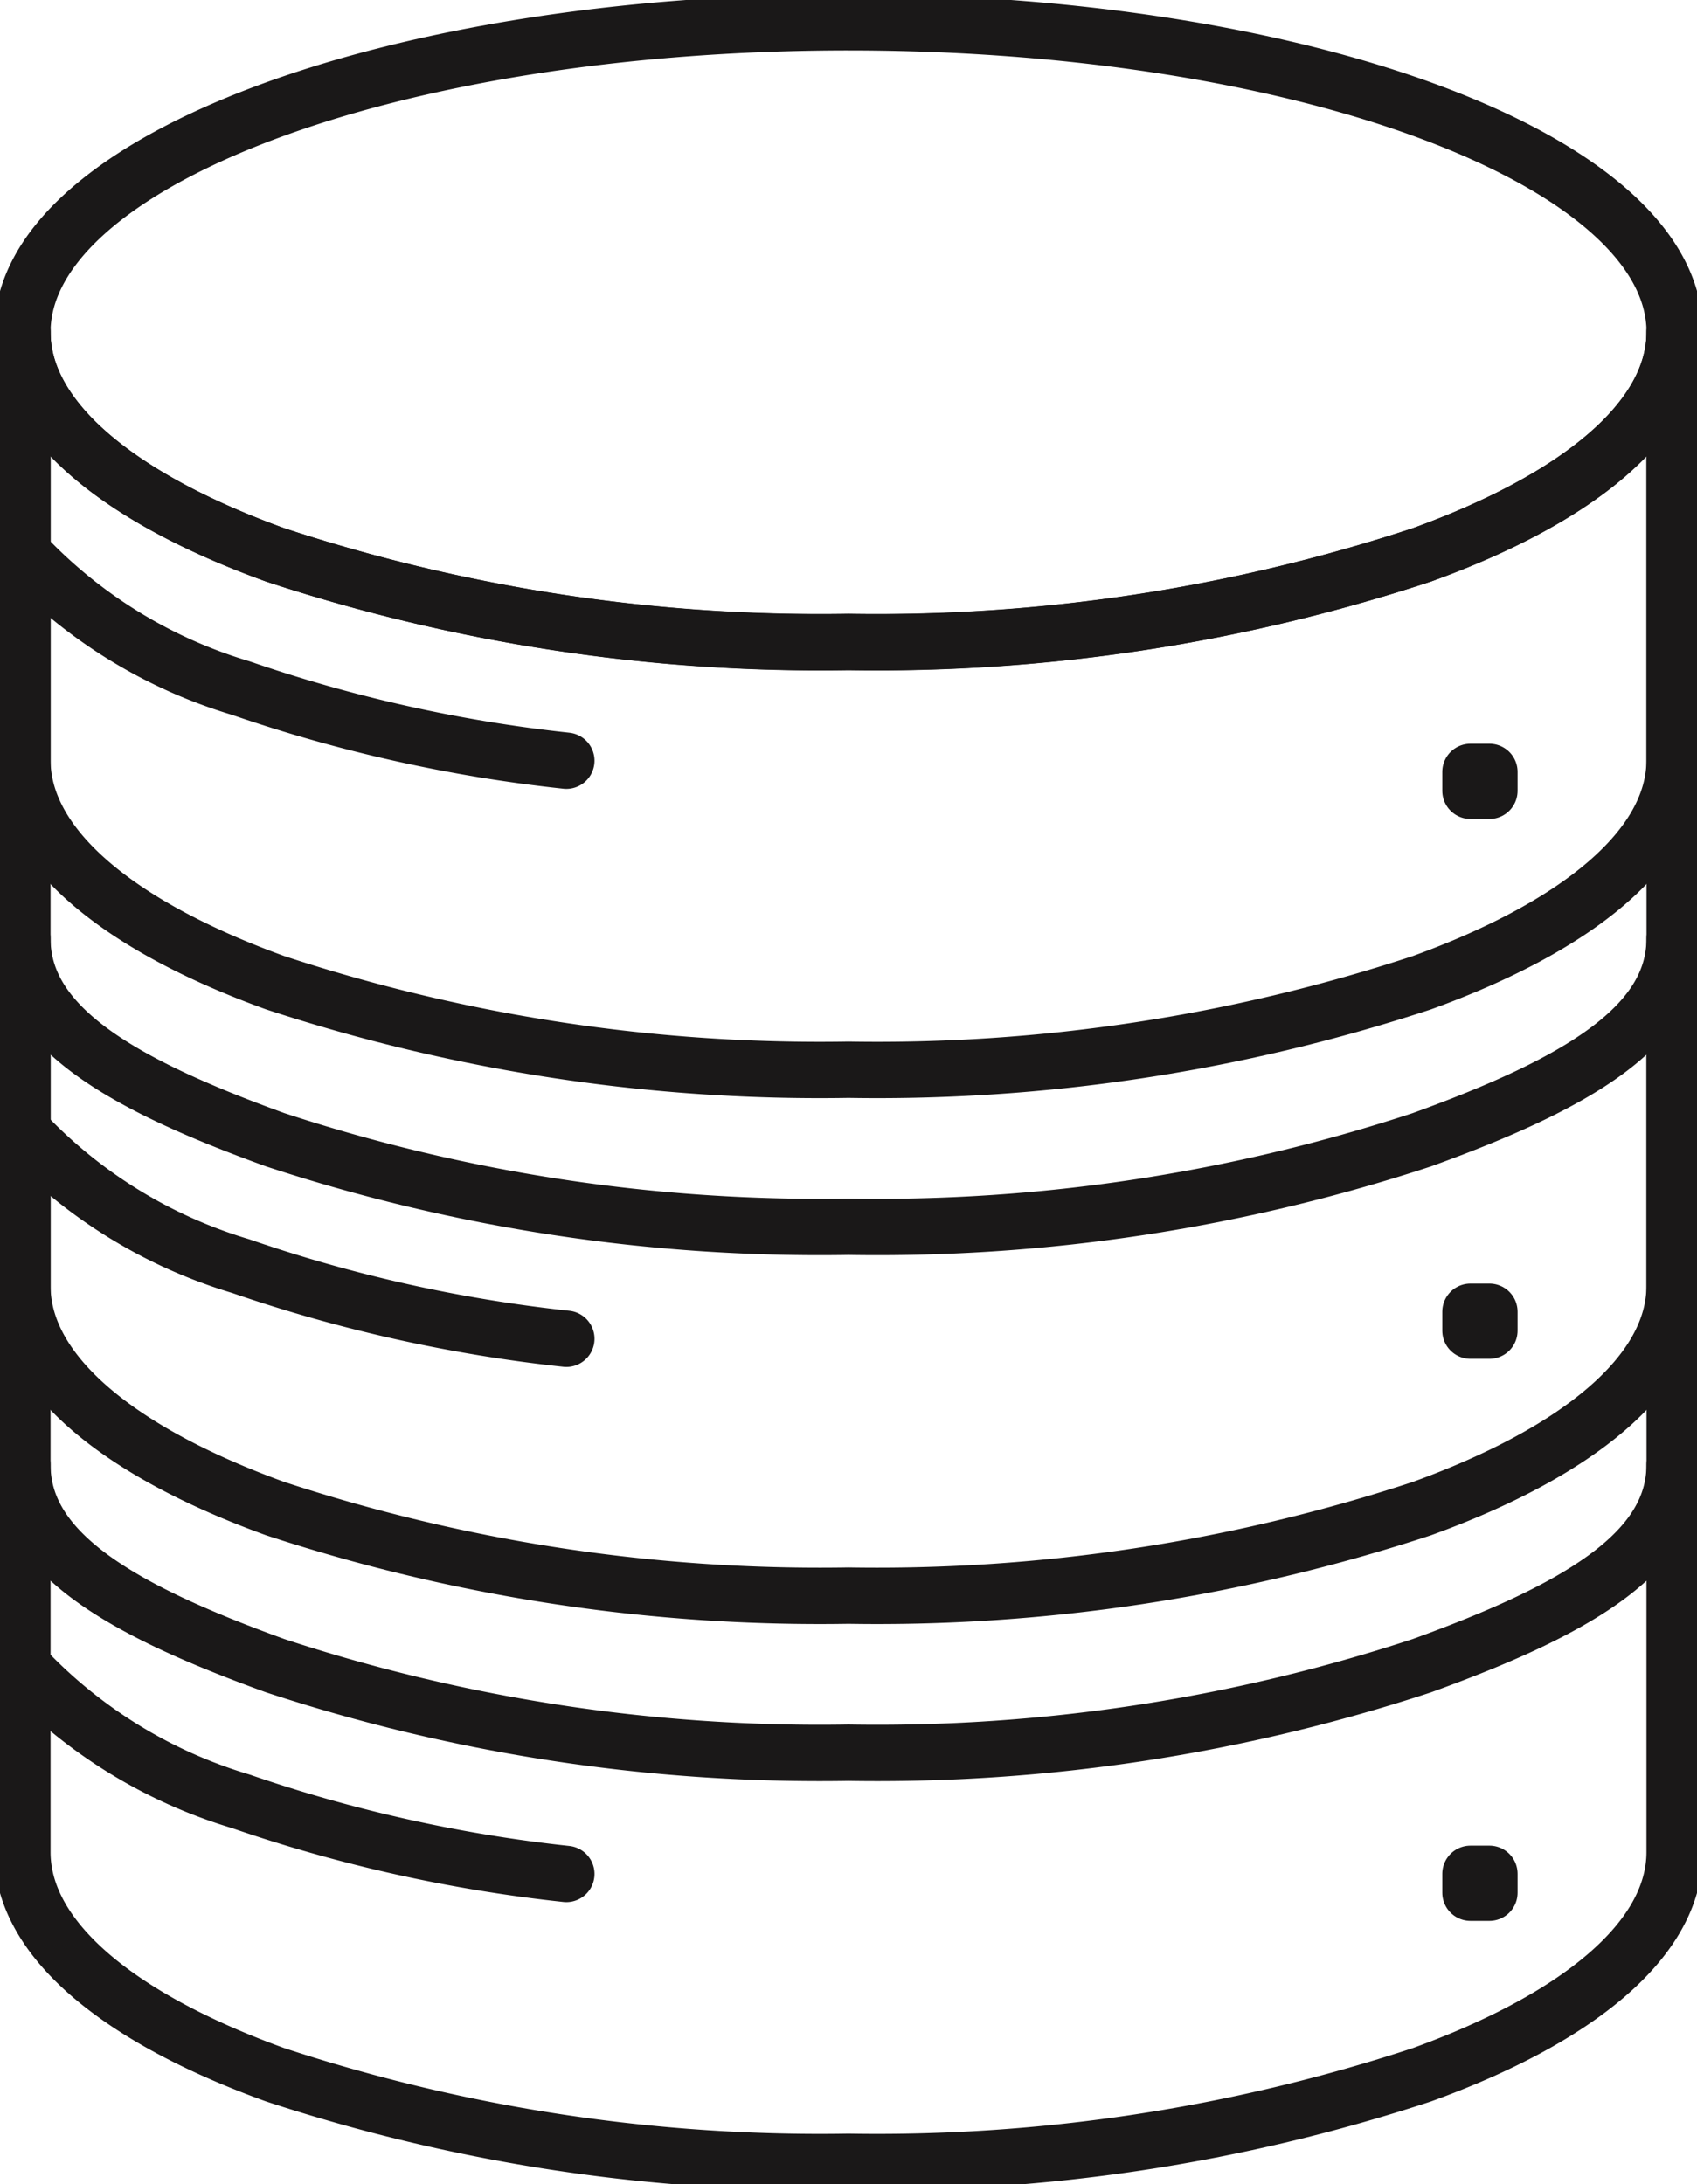<svg xmlns="http://www.w3.org/2000/svg" xmlns:xlink="http://www.w3.org/1999/xlink" width="30.115" height="38.766" viewBox="0 0 30.115 38.766">
  <defs>
    <clipPath id="clip-path">
      <rect id="Rectangle_2141" data-name="Rectangle 2141" width="30.115" height="38.766" fill="none"/>
    </clipPath>
  </defs>
  <g id="Group_1044" data-name="Group 1044" transform="translate(0 0)">
    <g id="Group_1043" data-name="Group 1043" transform="translate(0 0)" clip-path="url(#clip-path)">
      <path id="Path_1480" data-name="Path 1480" d="M25.334,36.326A30.911,30.911,0,0,1,15.161,37.87,30.911,30.911,0,0,1,4.988,36.326C2.225,35.326.5,34.314.5,32.76v6.873c0,1.554,1.725,2.954,4.488,3.954a30.912,30.912,0,0,0,10.173,1.544,30.912,30.912,0,0,0,10.173-1.544c2.763-1,4.487-2.4,4.487-3.954V32.76C29.821,34.314,28.1,35.326,25.334,36.326Z" transform="translate(-0.103 -6.761)" fill="none" stroke="#1a1818" stroke-linecap="round" stroke-linejoin="round" stroke-width="1"/>
      <path id="Path_1481" data-name="Path 1481" d="M25.334,24.562a30.912,30.912,0,0,1-10.173,1.544A30.912,30.912,0,0,1,4.988,24.562C2.225,23.562.5,22.545.5,20.992v6.163c0,1.553,1.725,2.953,4.488,3.954a30.934,30.934,0,0,0,10.173,1.544,30.934,30.934,0,0,0,10.173-1.544c2.763-1,4.487-2.4,4.487-3.954V20.992C29.821,22.545,28.1,23.562,25.334,24.562Z" transform="translate(-0.103 -4.332)" fill="none" stroke="#1a1818" stroke-linecap="round" stroke-linejoin="round" stroke-width="1"/>
      <path id="Path_1482" data-name="Path 1482" d="M25.334,11.382a30.912,30.912,0,0,1-10.173,1.544A30.912,30.912,0,0,1,4.988,11.382C2.225,10.382.5,8.982.5,7.428v7.594c0,1.553,1.725,2.954,4.488,3.954A30.912,30.912,0,0,0,15.161,20.52a30.912,30.912,0,0,0,10.173-1.544c2.763-1,4.487-2.4,4.487-3.954V7.428C29.821,8.982,28.1,10.382,25.334,11.382Z" transform="translate(-0.103 -1.533)" fill="none" stroke="#1a1818" stroke-linecap="round" stroke-linejoin="round" stroke-width="1"/>
      <path id="Path_1483" data-name="Path 1483" d="M4.988,9.952A30.912,30.912,0,0,0,15.161,11.5,30.912,30.912,0,0,0,25.334,9.952c2.763-1,4.488-2.4,4.488-3.954,0-3.036-6.564-5.5-14.661-5.5S.5,2.962.5,6C.5,7.552,2.225,8.952,4.988,9.952Z" transform="translate(-0.103 -0.103)" fill="none" stroke="#1a1818" stroke-linecap="round" stroke-linejoin="round" stroke-width="1"/>
      <line id="Line_576" data-name="Line 576" y1="21.43" transform="translate(0.397 5.895)" fill="#94c7ec"/>
      <line id="Line_577" data-name="Line 577" y1="21.43" transform="translate(0.397 5.895)" fill="none" stroke="#1a1818" stroke-linecap="round" stroke-linejoin="round" stroke-width="1"/>
      <line id="Line_578" data-name="Line 578" y1="21.43" transform="translate(29.719 5.895)" fill="#94c7ec"/>
      <line id="Line_579" data-name="Line 579" y1="21.43" transform="translate(29.719 5.895)" fill="none" stroke="#1a1818" stroke-linecap="round" stroke-linejoin="round" stroke-width="1"/>
      <rect id="Rectangle_2138" data-name="Rectangle 2138" width="0.336" height="0.336" transform="translate(26.095 13.7)" fill="none" stroke="#1a1818" stroke-linecap="round" stroke-linejoin="round" stroke-width="1"/>
      <rect id="Rectangle_2139" data-name="Rectangle 2139" width="0.336" height="0.336" transform="translate(26.095 23.282)" fill="none" stroke="#1a1818" stroke-linecap="round" stroke-linejoin="round" stroke-width="1"/>
      <rect id="Rectangle_2140" data-name="Rectangle 2140" width="0.336" height="0.336" transform="translate(26.095 33.258)" fill="none" stroke="#1a1818" stroke-linecap="round" stroke-linejoin="round" stroke-width="1"/>
      <path id="Path_1484" data-name="Path 1484" d="M.5,12.365a8.739,8.739,0,0,0,3.876,2.4,26.346,26.346,0,0,0,5.777,1.289" transform="translate(-0.103 -2.552)" fill="none" stroke="#1a1818" stroke-linecap="round" stroke-linejoin="round" stroke-width="1"/>
      <path id="Path_1485" data-name="Path 1485" d="M.5,25.293a8.739,8.739,0,0,0,3.876,2.4,26.346,26.346,0,0,0,5.777,1.289" transform="translate(-0.103 -5.22)" fill="none" stroke="#1a1818" stroke-linecap="round" stroke-linejoin="round" stroke-width="1"/>
      <path id="Path_1486" data-name="Path 1486" d="M.5,37.262a8.739,8.739,0,0,0,3.876,2.4,26.346,26.346,0,0,0,5.777,1.289" transform="translate(-0.103 -7.69)" fill="none" stroke="#1a1818" stroke-linecap="round" stroke-linejoin="round" stroke-width="1"/>
    </g>
  </g>
</svg>
